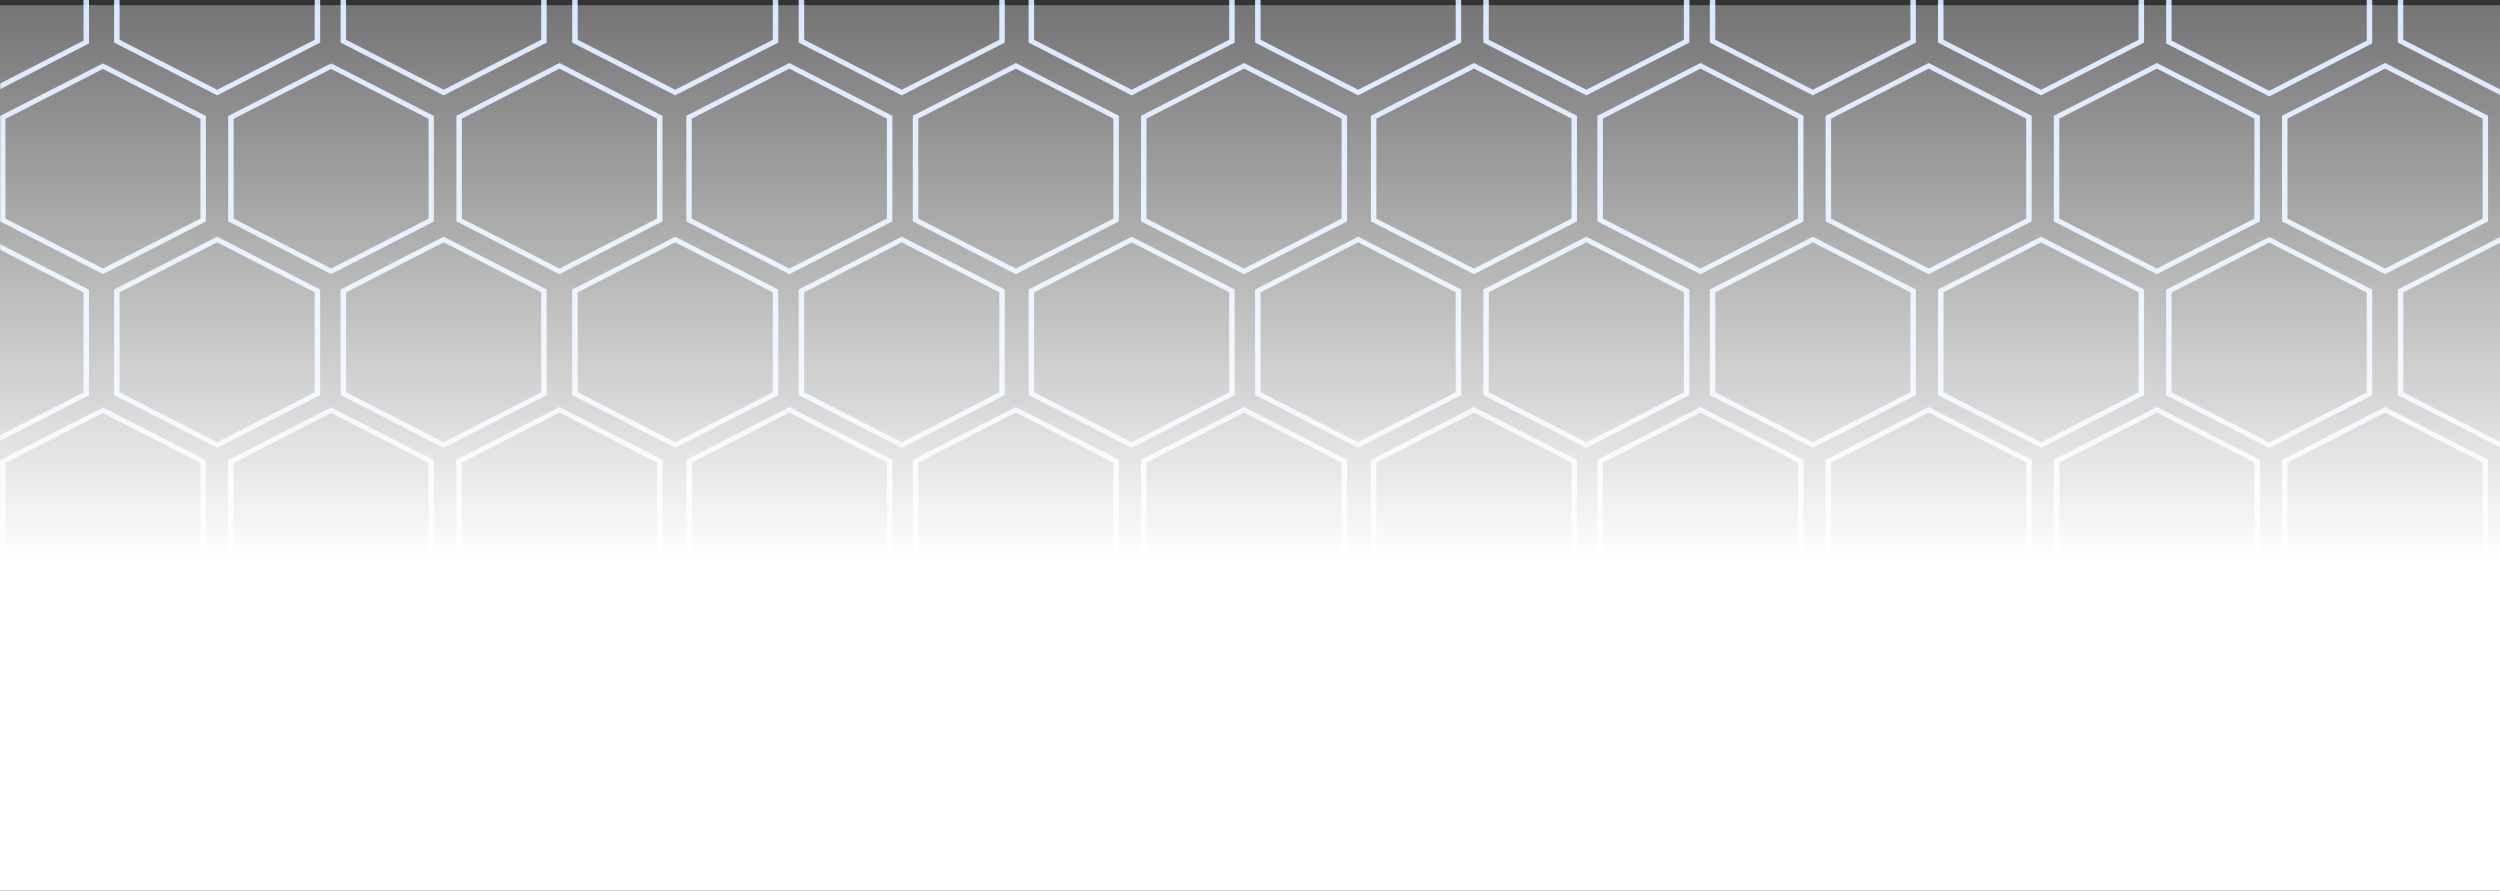 <?xml version="1.0" encoding="UTF-8"?>
<svg width="1468px" height="523px" viewBox="0 0 1468 523" version="1.1" xmlns="http://www.w3.org/2000/svg" xmlns:xlink="http://www.w3.org/1999/xlink" style="background: #FFFFFF;">
    <rect x="0" y="0" width="1468" height="523" fill="#333333" stroke="none"/>
    <!-- Generator: Sketch 52.5 (67469) - http://www.bohemiancoding.com/sketch -->
    <title>Slice</title>
    <desc>Created with Sketch.</desc>
    <defs>
        <polygon id="path-1" points="0.068 0 1588 0 1588 1259 0.068 1259"></polygon>
        <polygon id="path-3" points="0.068 0.065 1588 0.065 1588 227.938 0.068 227.938"></polygon>
        <polygon id="path-5" points="0.068 0.202 254.895 0.202 254.895 123.945 0.068 123.945"></polygon>
        <polygon id="path-7" points="0.068 0.128 1588 0.128 1588 223.996 0.068 223.996"></polygon>
        <polygon id="path-9" points="0.068 0.255 254.895 0.255 254.895 123.999 0.068 123.999"></polygon>
        <polygon id="path-11" points="0.068 0.024 1588 0.024 1588 183 0.068 183"></polygon>
        <linearGradient x1="50.745%" y1="-10.963%" x2="50.745%" y2="62.766%" id="linearGradient-13">
            <stop stop-color="#FFFFFF" stop-opacity="0.203" offset="0%"></stop>
            <stop stop-color="#FFFFFF" offset="100%"></stop>
        </linearGradient>
    </defs>
    <g id="Page-1" stroke="none" stroke-width="1" fill="none" fill-rule="evenodd">
        <g id="Group" transform="translate(-5, -738)">
            <g id="grid" transform="translate(5, 0)">
                <g id="Group-20">
                    <mask id="mask-2" fill="white">
                        <use xlink:href="#path-1"></use>
                    </mask>
                    <g id="Clip-2"></g>
                    <polygon id="Fill-1" mask="url(#mask-2)" points="0.068 1259 1588 1259 1588 0 0.068 0"></polygon>
                </g>
                <path d="M1525.79,761.352 L1468.5,790.704 L1411.21,761.352 L1411.21,702.648 L1468.5,673.296 L1525.79,702.648 L1525.79,761.352 Z M1529,701.001 L1468.5,670 L1408,701.001 L1408,763.001 L1468.5,794 L1529,763.001 L1529,701.001 Z" id="Fill-91" fill="#C9DFFF"></path>
                <path d="M1141.221,702.648 L1198.506,673.296 L1255.779,702.648 L1255.779,761.352 L1198.506,790.704 L1141.221,761.352 L1141.221,702.648 M1259,763.001 L1259,701.001 L1198.506,670 L1138,701.001 L1138,763.001 L1198.506,794 L1259,763.001" id="Fill-94" fill="#C9DFFF"></path>
                <path d="M874.215,702.648 L931.499,673.296 L988.783,702.648 L988.783,761.352 L931.499,790.704 L874.215,761.352 L874.215,702.648 M992,763.001 L992,701.001 L931.499,670 L871,701.001 L871,763.001 L931.499,794 L992,763.001" id="Fill-97" fill="#C9DFFF"></path>
                <path d="M607.217,702.648 L664.499,673.296 L721.783,702.648 L721.783,761.352 L664.499,790.704 L607.217,761.352 L607.217,702.648 M725,763.001 L725,701.001 L664.499,670 L604,701.001 L604,763.001 L664.499,794 L725,763.001" id="Fill-100" fill="#C9DFFF"></path>
                <path d="M339.217,702.648 L396.501,673.296 L453.785,702.648 L453.785,761.352 L396.501,790.704 L339.217,761.352 L339.217,702.648 M457,763.001 L457,701.001 L396.501,670 L336,701.001 L336,763.001 L396.501,794 L457,763.001" id="Fill-102" fill="#C9DFFF"></path>
                <path d="M70.217,702.648 L127.499,673.296 L184.783,702.648 L184.783,761.352 L127.499,790.704 L70.217,761.352 L70.217,702.648 Z M188,763.001 L188,701.001 L127.499,670 L67,701.001 L67,763.001 L127.499,794 L188,763.001 Z" id="Fill-108" fill="#C9DFFF"></path>
                <path d="M203.217,702.648 L260.499,673.296 L317.783,702.648 L317.783,761.352 L260.499,790.704 L203.217,761.352 L203.217,702.648 Z M200,763.001 L260.499,794 L321,763.001 L321,701.001 L260.499,670 L200,701.001 L200,763.001 Z" id="Fill-109" fill="#C9DFFF"></path>
                <path d="M472.217,702.648 L529.499,673.296 L586.783,702.648 L586.783,761.352 L529.499,790.704 L472.217,761.352 L472.217,702.648 M590,763.001 L590,701.001 L529.499,670 L469,701.001 L469,763.001 L529.499,794 L590,763.001" id="Fill-110" fill="#C9DFFF"></path>
                <path d="M740.217,702.648 L797.501,673.296 L854.783,702.648 L854.783,761.352 L797.501,790.704 L740.217,761.352 L740.217,702.648 M858,763.001 L858,701.001 L797.501,670 L737,701.001 L737,763.001 L797.501,794 L858,763.001" id="Fill-111" fill="#C9DFFF"></path>
                <path d="M1007.217,702.648 L1064.499,673.296 L1121.783,702.648 L1121.783,761.352 L1064.499,790.704 L1007.217,761.352 L1007.217,702.648 M1125,763.001 L1125,701.001 L1064.499,670 L1004,701.001 L1004,763.001 L1064.499,794 L1125,763.001" id="Fill-112" fill="#C9DFFF"></path>
                <g id="Group-118" transform="translate(0, 670)">
                    <mask id="mask-4" fill="white">
                        <use xlink:href="#path-3"></use>
                    </mask>
                    <g id="Clip-114"></g>
                    <path d="M1275.175,32.863 L1332.468,3.376 L1389.761,32.863 L1389.761,91.836 L1332.468,121.322 L1275.175,91.836 L1275.175,32.863 Z M1392.971,93.492 L1392.971,31.208 L1332.468,0.065 L1271.965,31.208 L1271.965,93.492 L1332.468,124.634 L1392.971,93.492 Z" id="Fill-113" fill="#C9DFFF" mask="url(#mask-4)"></path>
                    <polyline id="Fill-116" fill="#C9DFFF" mask="url(#mask-4)" points="52.26 31.208 0 4.309 0 7.621 49.043 32.863 49.043 91.836 0 117.079 0 120.39 52.26 93.492 52.26 31.208"></polyline>
                </g>
                <path d="M1343.21,807.648 L1400.5,778.296 L1457.79,807.648 L1457.79,866.352 L1400.5,895.704 L1343.21,866.352 L1343.21,807.648 Z M1461,868.001 L1461,805.999 L1400.5,775 L1340,805.999 L1340,868.001 L1400.5,899 L1461,868.001 Z" id="Fill-119" fill="#C9DFFF"></path>
                <path d="M1411.21,909.648 L1468.5,880.296 L1525.79,909.648 L1525.79,968.352 L1468.5,997.704 L1411.21,968.352 L1411.21,909.648 Z M1529,970.001 L1529,907.999 L1468.5,877 L1408,907.999 L1408,970.001 L1468.5,1001 L1529,970.001 Z" id="Fill-120" fill="#C9DFFF"></path>
                <path d="M1209.221,807.648 L1266.506,778.296 L1323.779,807.648 L1323.779,866.352 L1266.506,895.704 L1209.221,866.352 L1209.221,807.648 M1327,868.001 L1327,805.999 L1266.506,775 L1206,805.999 L1206,868.001 L1266.506,899 L1327,868.001" id="Fill-121" fill="#C9DFFF"></path>
                <path d="M1075.216,807.648 L1132.499,778.296 L1189.779,807.648 L1189.779,866.352 L1132.499,895.704 L1075.216,866.352 L1075.216,807.648 M1193,868.001 L1193,805.999 L1132.499,775 L1072,805.999 L1072,868.001 L1132.499,899 L1193,868.001" id="Fill-122" fill="#C9DFFF"></path>
                <path d="M1141.221,909.648 L1198.506,880.296 L1255.779,909.648 L1255.779,968.352 L1198.506,997.704 L1141.221,968.352 L1141.221,909.648 M1259,970.001 L1259,907.999 L1198.506,877 L1138,907.999 L1138,970.001 L1198.506,1001 L1259,970.001" id="Fill-123" fill="#C9DFFF"></path>
                <path d="M941.217,807.648 L998.501,778.296 L1055.783,807.648 L1055.783,866.352 L998.501,895.704 L941.217,866.352 L941.217,807.648 M1059,868.001 L1059,805.999 L998.501,775 L938,805.999 L938,868.001 L998.501,899 L1059,868.001" id="Fill-124" fill="#C9DFFF"></path>
                <path d="M808.217,807.648 L865.5,778.296 L922.783,807.648 L922.783,866.352 L865.5,895.704 L808.217,866.352 L808.217,807.648 M926,868.001 L926,805.999 L865.5,775 L805,805.999 L805,868.001 L865.5,899 L926,868.001" id="Fill-125" fill="#C9DFFF"></path>
                <path d="M874.215,909.648 L931.499,880.296 L988.783,909.648 L988.783,968.352 L931.499,997.704 L874.215,968.352 L874.215,909.648 M992,970.001 L992,907.999 L931.499,877 L871,907.999 L871,970.001 L931.499,1001 L992,970.001" id="Fill-126" fill="#C9DFFF"></path>
                <path d="M673.217,807.648 L730.499,778.296 L787.783,807.648 L787.783,866.352 L730.499,895.704 L673.217,866.352 L673.217,807.648 M791,868.001 L791,805.999 L730.499,775 L670,805.999 L670,868.001 L730.499,899 L791,868.001" id="Fill-127" fill="#C9DFFF"></path>
                <path d="M539.217,807.648 L596.501,778.296 L653.783,807.648 L653.783,866.352 L596.501,895.704 L539.217,866.352 L539.217,807.648 M657,868.001 L657,805.999 L596.501,775 L536,805.999 L536,868.001 L596.501,899 L657,868.001" id="Fill-128" fill="#C9DFFF"></path>
                <path d="M607.217,909.648 L664.499,880.296 L721.783,909.648 L721.783,968.352 L664.499,997.704 L607.217,968.352 L607.217,909.648 M725,970.001 L725,907.999 L664.499,877 L604,907.999 L604,970.001 L664.499,1001 L725,970.001" id="Fill-129" fill="#C9DFFF"></path>
                <path d="M406.217,807.648 L463.5,778.296 L520.783,807.648 L520.783,866.352 L463.5,895.704 L406.217,866.352 L406.217,807.648 M524,868.001 L524,805.999 L463.5,775 L403,805.999 L403,868.001 L463.5,899 L524,868.001" id="Fill-130" fill="#C9DFFF"></path>
                <path d="M339.217,909.648 L396.501,880.296 L453.785,909.648 L453.785,968.352 L396.501,997.704 L339.217,968.352 L339.217,909.648 M457,970.001 L457,907.999 L396.501,877 L336,907.999 L336,970.001 L396.501,1001 L457,970.001" id="Fill-131" fill="#C9DFFF"></path>
                <path d="M271.217,807.648 L328.499,778.296 L385.783,807.648 L385.783,866.352 L328.499,895.704 L271.217,866.352 L271.217,807.648 M389,868.001 L389,805.999 L328.499,775 L268,805.999 L268,868.001 L328.499,899 L389,868.001" id="Fill-132" fill="#C9DFFF"></path>
                <g id="Group-136" transform="translate(0, 775)">
                    <mask id="mask-6" fill="white">
                        <use xlink:href="#path-5"></use>
                    </mask>
                    <g id="Clip-134"></g>
                    <path d="M137.199,32.782 L194.439,3.491 L251.68,32.782 L251.68,91.365 L194.439,120.656 L137.199,91.365 L137.199,32.782 Z M133.985,93.01 L194.439,123.945 L254.895,93.01 L254.895,31.137 L194.439,0.202 L133.985,31.137 L133.985,93.01 Z" id="Fill-133" fill="#C9DFFF" mask="url(#mask-6)"></path>
                    <path d="M3.214,32.782 L60.455,3.491 L117.696,32.782 L117.696,91.365 L60.455,120.656 L3.214,91.365 L3.214,32.782 Z M120.91,93.01 L120.91,31.137 L60.455,0.202 L0,31.137 L0,93.01 L60.455,123.945 L120.91,93.01 Z" id="Fill-135" fill="#C9DFFF" mask="url(#mask-6)"></path>
                </g>
                <path d="M70.217,909.648 L127.499,880.296 L184.783,909.648 L184.783,968.352 L127.499,997.704 L70.217,968.352 L70.217,909.648 Z M188,970.001 L188,907.999 L127.499,877 L67,907.999 L67,970.001 L127.499,1001 L188,970.001 Z" id="Fill-137" fill="#C9DFFF"></path>
                <path d="M203.217,909.648 L260.499,880.296 L317.783,909.648 L317.783,968.352 L260.499,997.704 L203.217,968.352 L203.217,909.648 Z M321,970.001 L321,907.999 L260.499,877 L200,907.999 L200,970.001 L260.499,1001 L321,970.001 Z" id="Fill-138" fill="#C9DFFF"></path>
                <path d="M472.217,909.648 L529.499,880.296 L586.783,909.648 L586.783,968.352 L529.499,997.704 L472.217,968.352 L472.217,909.648 M590,970.001 L590,907.999 L529.499,877 L469,907.999 L469,970.001 L529.499,1001 L590,970.001" id="Fill-139" fill="#C9DFFF"></path>
                <path d="M740.217,909.648 L797.501,880.296 L854.783,909.648 L854.783,968.352 L797.501,997.704 L740.217,968.352 L740.217,909.648 M858,970.001 L858,907.999 L797.501,877 L737,907.999 L737,970.001 L797.501,1001 L858,970.001" id="Fill-140" fill="#C9DFFF"></path>
                <path d="M1007.217,909.648 L1064.499,880.296 L1121.783,909.648 L1121.783,968.352 L1064.499,997.704 L1007.217,968.352 L1007.217,909.648 M1125,970.001 L1125,907.999 L1064.499,877 L1004,907.999 L1004,970.001 L1064.499,1001 L1125,970.001" id="Fill-141" fill="#C9DFFF"></path>
                <g id="Group-147" transform="translate(0, 877)">
                    <mask id="mask-8" fill="white">
                        <use xlink:href="#path-7"></use>
                    </mask>
                    <g id="Clip-143"></g>
                    <path d="M1275.175,32.76 L1332.468,3.423 L1389.761,32.76 L1389.761,91.435 L1332.468,120.773 L1275.175,91.435 L1275.175,32.76 Z M1392.971,93.083 L1392.971,31.112 L1332.468,0.128 L1271.965,31.112 L1271.965,93.083 L1332.468,124.068 L1392.971,93.083 Z" id="Fill-142" fill="#C9DFFF" mask="url(#mask-8)"></path>
                    <polyline id="Fill-145" fill="#C9DFFF" mask="url(#mask-8)" points="52.26 31.112 0 4.35 0 7.645 49.043 32.76 49.043 91.435 0 116.551 0 119.845 52.26 93.083 52.26 31.112"></polyline>
                </g>
                <path d="M1343.21,1009.648 L1400.5,980.296 L1457.79,1009.648 L1457.79,1068.352 L1400.5,1097.704 L1343.21,1068.352 L1343.21,1009.648 Z M1461,1069.999 L1461,1007.999 L1400.5,977 L1340,1007.999 L1340,1069.999 L1400.5,1101 L1461,1069.999 Z" id="Fill-148" fill="#C9DFFF"></path>
                <path d="M1525.79,1167.352 L1468.5,1196.704 L1411.21,1167.352 L1411.21,1108.648 L1468.5,1079.296 L1525.79,1108.648 L1525.79,1167.352 Z M1529,1106.999 L1468.5,1076 L1408,1106.999 L1408,1168.999 L1468.5,1200 L1529,1168.999 L1529,1106.999 Z" id="Fill-149" fill="#C9DFFF"></path>
                <path d="M1209.221,1009.648 L1266.506,980.296 L1323.779,1009.648 L1323.779,1068.352 L1266.506,1097.704 L1209.221,1068.352 L1209.221,1009.648 Z M1327,1069.999 L1327,1007.999 L1266.506,977 L1206,1007.999 L1206,1069.999 L1266.506,1101 L1327,1069.999 Z" id="Fill-150" fill="#C9DFFF"></path>
                <path d="M1075.216,1009.648 L1132.499,980.296 L1189.779,1009.648 L1189.779,1068.352 L1132.499,1097.704 L1075.216,1068.352 L1075.216,1009.648 Z M1193,1069.999 L1193,1007.999 L1132.499,977 L1072,1007.999 L1072,1069.999 L1132.499,1101 L1193,1069.999 Z" id="Fill-151" fill="#C9DFFF"></path>
                <path d="M1255.779,1167.352 L1198.506,1196.704 L1141.221,1167.352 L1141.221,1108.648 L1198.506,1079.296 L1255.779,1108.648 L1255.779,1167.352 Z M1259,1106.999 L1198.506,1076 L1138,1106.999 L1138,1168.999 L1198.506,1200 L1259,1168.999 L1259,1106.999 Z" id="Fill-152" fill="#C9DFFF"></path>
                <path d="M941.217,1009.648 L998.501,980.296 L1055.783,1009.648 L1055.783,1068.352 L998.501,1097.704 L941.217,1068.352 L941.217,1009.648 Z M1059,1069.999 L1059,1007.999 L998.501,977 L938,1007.999 L938,1069.999 L998.501,1101 L1059,1069.999 Z" id="Fill-153" fill="#C9DFFF"></path>
                <path d="M808.217,1009.648 L865.5,980.296 L922.783,1009.648 L922.783,1068.352 L865.5,1097.704 L808.217,1068.352 L808.217,1009.648 Z M926,1069.999 L926,1007.999 L865.5,977 L805,1007.999 L805,1069.999 L865.5,1101 L926,1069.999 Z" id="Fill-154" fill="#C9DFFF"></path>
                <path d="M988.783,1167.352 L931.5,1196.704 L874.217,1167.352 L874.217,1108.648 L931.5,1079.296 L988.783,1108.648 L988.783,1167.352 Z M992,1106.999 L931.5,1076 L871,1106.999 L871,1168.999 L931.5,1200 L992,1168.999 L992,1106.999 Z" id="Fill-155" fill="#C9DFFF"></path>
                <path d="M673.217,1009.648 L730.499,980.296 L787.783,1009.648 L787.783,1068.352 L730.499,1097.704 L673.217,1068.352 L673.217,1009.648 Z M791,1069.999 L791,1007.999 L730.499,977 L670,1007.999 L670,1069.999 L730.499,1101 L791,1069.999 Z" id="Fill-156" fill="#C9DFFF"></path>
                <path d="M539.217,1009.648 L596.501,980.296 L653.783,1009.648 L653.783,1068.352 L596.501,1097.704 L539.217,1068.352 L539.217,1009.648 Z M657,1069.999 L657,1007.999 L596.501,977 L536,1007.999 L536,1069.999 L596.501,1101 L657,1069.999 Z" id="Fill-157" fill="#C9DFFF"></path>
                <path d="M721.783,1167.352 L664.499,1196.704 L607.217,1167.352 L607.217,1108.648 L664.499,1079.296 L721.783,1108.648 L721.783,1167.352 Z M725,1106.999 L664.499,1076 L604,1106.999 L604,1168.999 L664.499,1200 L725,1168.999 L725,1106.999 Z" id="Fill-158" fill="#C9DFFF"></path>
                <path d="M406.217,1009.648 L463.5,980.296 L520.783,1009.648 L520.783,1068.352 L463.5,1097.704 L406.217,1068.352 L406.217,1009.648 Z M524,1069.999 L524,1007.999 L463.5,977 L403,1007.999 L403,1069.999 L463.5,1101 L524,1069.999 Z" id="Fill-159" fill="#C9DFFF"></path>
                <path d="M453.783,1167.352 L396.5,1196.704 L339.217,1167.352 L339.217,1108.648 L396.5,1079.296 L453.783,1108.648 L453.783,1167.352 Z M457,1106.999 L396.5,1076 L336,1106.999 L336,1168.999 L396.5,1200 L457,1168.999 L457,1106.999 Z" id="Fill-160" fill="#C9DFFF"></path>
                <path d="M271.217,1009.648 L328.499,980.296 L385.783,1009.648 L385.783,1068.352 L328.499,1097.704 L271.217,1068.352 L271.217,1009.648 Z M389,1069.999 L389,1007.999 L328.499,977 L268,1007.999 L268,1069.999 L328.499,1101 L389,1069.999 Z" id="Fill-161" fill="#C9DFFF"></path>
                <g id="Group-165" transform="translate(0, 977)">
                    <mask id="mask-10" fill="white">
                        <use xlink:href="#path-9"></use>
                    </mask>
                    <g id="Clip-163"></g>
                    <path d="M137.199,32.836 L194.439,3.545 L251.68,32.836 L251.68,91.418 L194.439,120.71 L137.199,91.418 L137.199,32.836 Z M133.985,93.063 L194.439,123.999 L254.895,93.063 L254.895,31.191 L194.439,0.255 L133.985,31.191 L133.985,93.063 Z" id="Fill-162" fill="#C9DFFF" mask="url(#mask-10)"></path>
                    <path d="M3.214,32.836 L60.455,3.545 L117.696,32.836 L117.696,91.418 L60.455,120.71 L3.214,91.418 L3.214,32.836 Z M120.91,93.063 L120.91,31.191 L60.455,0.255 L0,31.191 L0,93.063 L60.455,123.999 L120.91,93.063 Z" id="Fill-164" fill="#C9DFFF" mask="url(#mask-10)"></path>
                </g>
                <path d="M184.783,1167.352 L127.499,1196.704 L70.217,1167.352 L70.217,1108.648 L127.499,1079.296 L184.783,1108.648 L184.783,1167.352 Z M188,1106.999 L127.499,1076 L67,1106.999 L67,1168.999 L127.499,1200 L188,1168.999 L188,1106.999 Z" id="Fill-166" fill="#C9DFFF"></path>
                <path d="M317.783,1167.352 L260.499,1196.704 L203.217,1167.352 L203.217,1108.648 L260.499,1079.296 L317.783,1108.648 L317.783,1167.352 Z M321,1106.999 L260.499,1076 L200,1106.999 L200,1168.999 L260.499,1200 L321,1168.999 L321,1106.999 Z" id="Fill-167" fill="#C9DFFF"></path>
                <path d="M586.783,1167.352 L529.499,1196.704 L472.217,1167.352 L472.217,1108.648 L529.499,1079.296 L586.783,1108.648 L586.783,1167.352 Z M590,1106.999 L529.499,1076 L469,1106.999 L469,1168.999 L529.499,1200 L590,1168.999 L590,1106.999 Z" id="Fill-168" fill="#C9DFFF"></path>
                <path d="M854.783,1167.352 L797.501,1196.704 L740.217,1167.352 L740.217,1108.648 L797.501,1079.296 L854.783,1108.648 L854.783,1167.352 Z M858,1106.999 L797.501,1076 L737,1106.999 L737,1168.999 L797.501,1200 L858,1168.999 L858,1106.999 Z" id="Fill-169" fill="#C9DFFF"></path>
                <path d="M1121.783,1167.352 L1064.499,1196.704 L1007.217,1167.352 L1007.217,1108.648 L1064.499,1079.296 L1121.783,1108.648 L1121.783,1167.352 Z M1125,1106.999 L1064.499,1076 L1004,1106.999 L1004,1168.999 L1064.499,1200 L1125,1168.999 L1125,1106.999 Z" id="Fill-170" fill="#C9DFFF"></path>
                <g id="Group-187" transform="translate(0, 1076)">
                    <mask id="mask-12" fill="white">
                        <use xlink:href="#path-11"></use>
                    </mask>
                    <g id="Clip-172"></g>
                    <path d="M1389.761,91.921 L1332.468,121.449 L1275.175,91.921 L1275.175,32.867 L1332.468,3.34 L1389.761,32.867 L1389.761,91.921 Z M1392.971,31.208 L1332.468,0.024 L1271.965,31.208 L1271.965,93.579 L1332.468,124.765 L1392.971,93.579 L1392.971,31.208 Z" id="Fill-171" fill="#C9DFFF" mask="url(#mask-12)"></path>
                    <polygon id="Fill-174" fill="#C9DFFF" mask="url(#mask-12)" points="0 4.273 0 7.589 49.043 32.867 49.043 91.921 0 117.199 0 120.515 52.26 93.579 52.26 31.208"></polygon>
                    <path d="M1458.022,192.496 L1400.729,222.019 L1343.437,192.496 L1343.437,133.442 L1400.729,103.913 L1458.022,133.442 L1458.022,192.496 Z M1340.227,131.783 L1340.227,194.153 L1400.729,225.342 L1461.232,194.153 L1461.232,131.783 L1400.729,100.597 L1340.227,131.783 Z" id="Fill-176" fill="#C9DFFF" mask="url(#mask-12)"></path>
                    <path d="M1323.916,192.496 L1266.634,222.019 L1209.341,192.496 L1209.341,133.442 L1266.634,103.913 L1323.916,133.442 L1323.916,192.496 Z M1206.12,131.783 L1206.12,194.153 L1266.634,225.342 L1327.137,194.153 L1327.137,131.783 L1266.634,100.597 L1206.12,131.783 Z" id="Fill-177" fill="#C9DFFF" mask="url(#mask-12)"></path>
                    <path d="M1189.82,192.496 L1132.534,222.019 L1075.245,192.496 L1075.245,133.442 L1132.534,103.913 L1189.82,133.442 L1189.82,192.496 Z M1072.028,131.783 L1072.028,194.153 L1132.534,225.342 L1193.042,194.153 L1193.042,131.783 L1132.534,100.597 L1072.028,131.783 Z" id="Fill-178" fill="#C9DFFF" mask="url(#mask-12)"></path>
                    <path d="M1056.475,192.496 L999.187,222.019 L941.897,192.496 L941.897,133.442 L999.187,103.913 L1056.475,133.442 L1056.475,192.496 Z M938.68,131.783 L938.68,194.153 L999.187,225.342 L1059.692,194.153 L1059.692,131.783 L999.187,100.597 L938.68,131.783 Z" id="Fill-179" fill="#C9DFFF" mask="url(#mask-12)"></path>
                    <path d="M922.378,192.496 L865.089,222.019 L807.8,192.496 L807.8,133.442 L865.089,103.913 L922.378,133.442 L922.378,192.496 Z M804.583,131.783 L804.583,194.153 L865.089,225.342 L925.595,194.153 L925.595,131.783 L865.089,100.597 L804.583,131.783 Z" id="Fill-180" fill="#C9DFFF" mask="url(#mask-12)"></path>
                    <path d="M788.281,192.496 L730.992,222.019 L673.703,192.496 L673.703,133.442 L730.992,103.913 L788.281,133.442 L788.281,192.496 Z M670.486,131.783 L670.486,194.153 L730.992,225.342 L791.498,194.153 L791.498,131.783 L730.992,100.597 L670.486,131.783 Z" id="Fill-181" fill="#D2D2D2" mask="url(#mask-12)"></path>
                    <path d="M654.183,192.496 L596.895,222.019 L539.606,192.496 L539.606,133.442 L596.895,103.913 L654.183,133.442 L654.183,192.496 Z M536.389,131.783 L536.389,194.153 L596.895,225.342 L657.4,194.153 L657.4,131.783 L596.895,100.597 L536.389,131.783 Z" id="Fill-182" fill="#C9DFFF" mask="url(#mask-12)"></path>
                    <path d="M520.087,192.496 L462.798,222.019 L405.508,192.496 L405.508,133.442 L462.798,103.913 L520.087,133.442 L520.087,192.496 Z M402.291,131.783 L402.291,194.153 L462.798,225.342 L523.304,194.153 L523.304,131.783 L462.798,100.597 L402.291,131.783 Z" id="Fill-183" fill="#C9DFFF" mask="url(#mask-12)"></path>
                    <path d="M385.989,192.496 L328.7,222.019 L271.412,192.496 L271.412,133.442 L328.7,103.913 L385.989,133.442 L385.989,192.496 Z M268.195,131.783 L268.195,194.153 L328.7,225.342 L389.206,194.153 L389.206,131.783 L328.7,100.597 L268.195,131.783 Z" id="Fill-184" fill="#C9DFFF" mask="url(#mask-12)"></path>
                    <path d="M251.892,192.496 L194.603,222.019 L137.314,192.496 L137.314,133.442 L194.603,103.913 L251.892,133.442 L251.892,192.496 Z M134.098,131.783 L134.098,194.153 L194.603,225.342 L255.109,194.153 L255.109,131.783 L194.603,100.597 L134.098,131.783 Z" id="Fill-185" fill="#C9DFFF" mask="url(#mask-12)"></path>
                    <path d="M3.217,133.442 L60.506,103.913 L117.794,133.442 L117.794,192.496 L60.506,222.019 L3.217,192.496 L3.217,133.442 Z M121.011,194.153 L121.011,131.783 L60.506,100.597 L0,131.783 L0,194.153 L60.506,225.342 L121.011,194.153 Z" id="Fill-186" fill="#C9DFFF" mask="url(#mask-12)"></path>
                </g>
            </g>
            <rect id="Rectangle" fill="url(#linearGradient-13)" x="0" y="741" width="1493" height="520"></rect>
        </g>
    </g>
</svg>